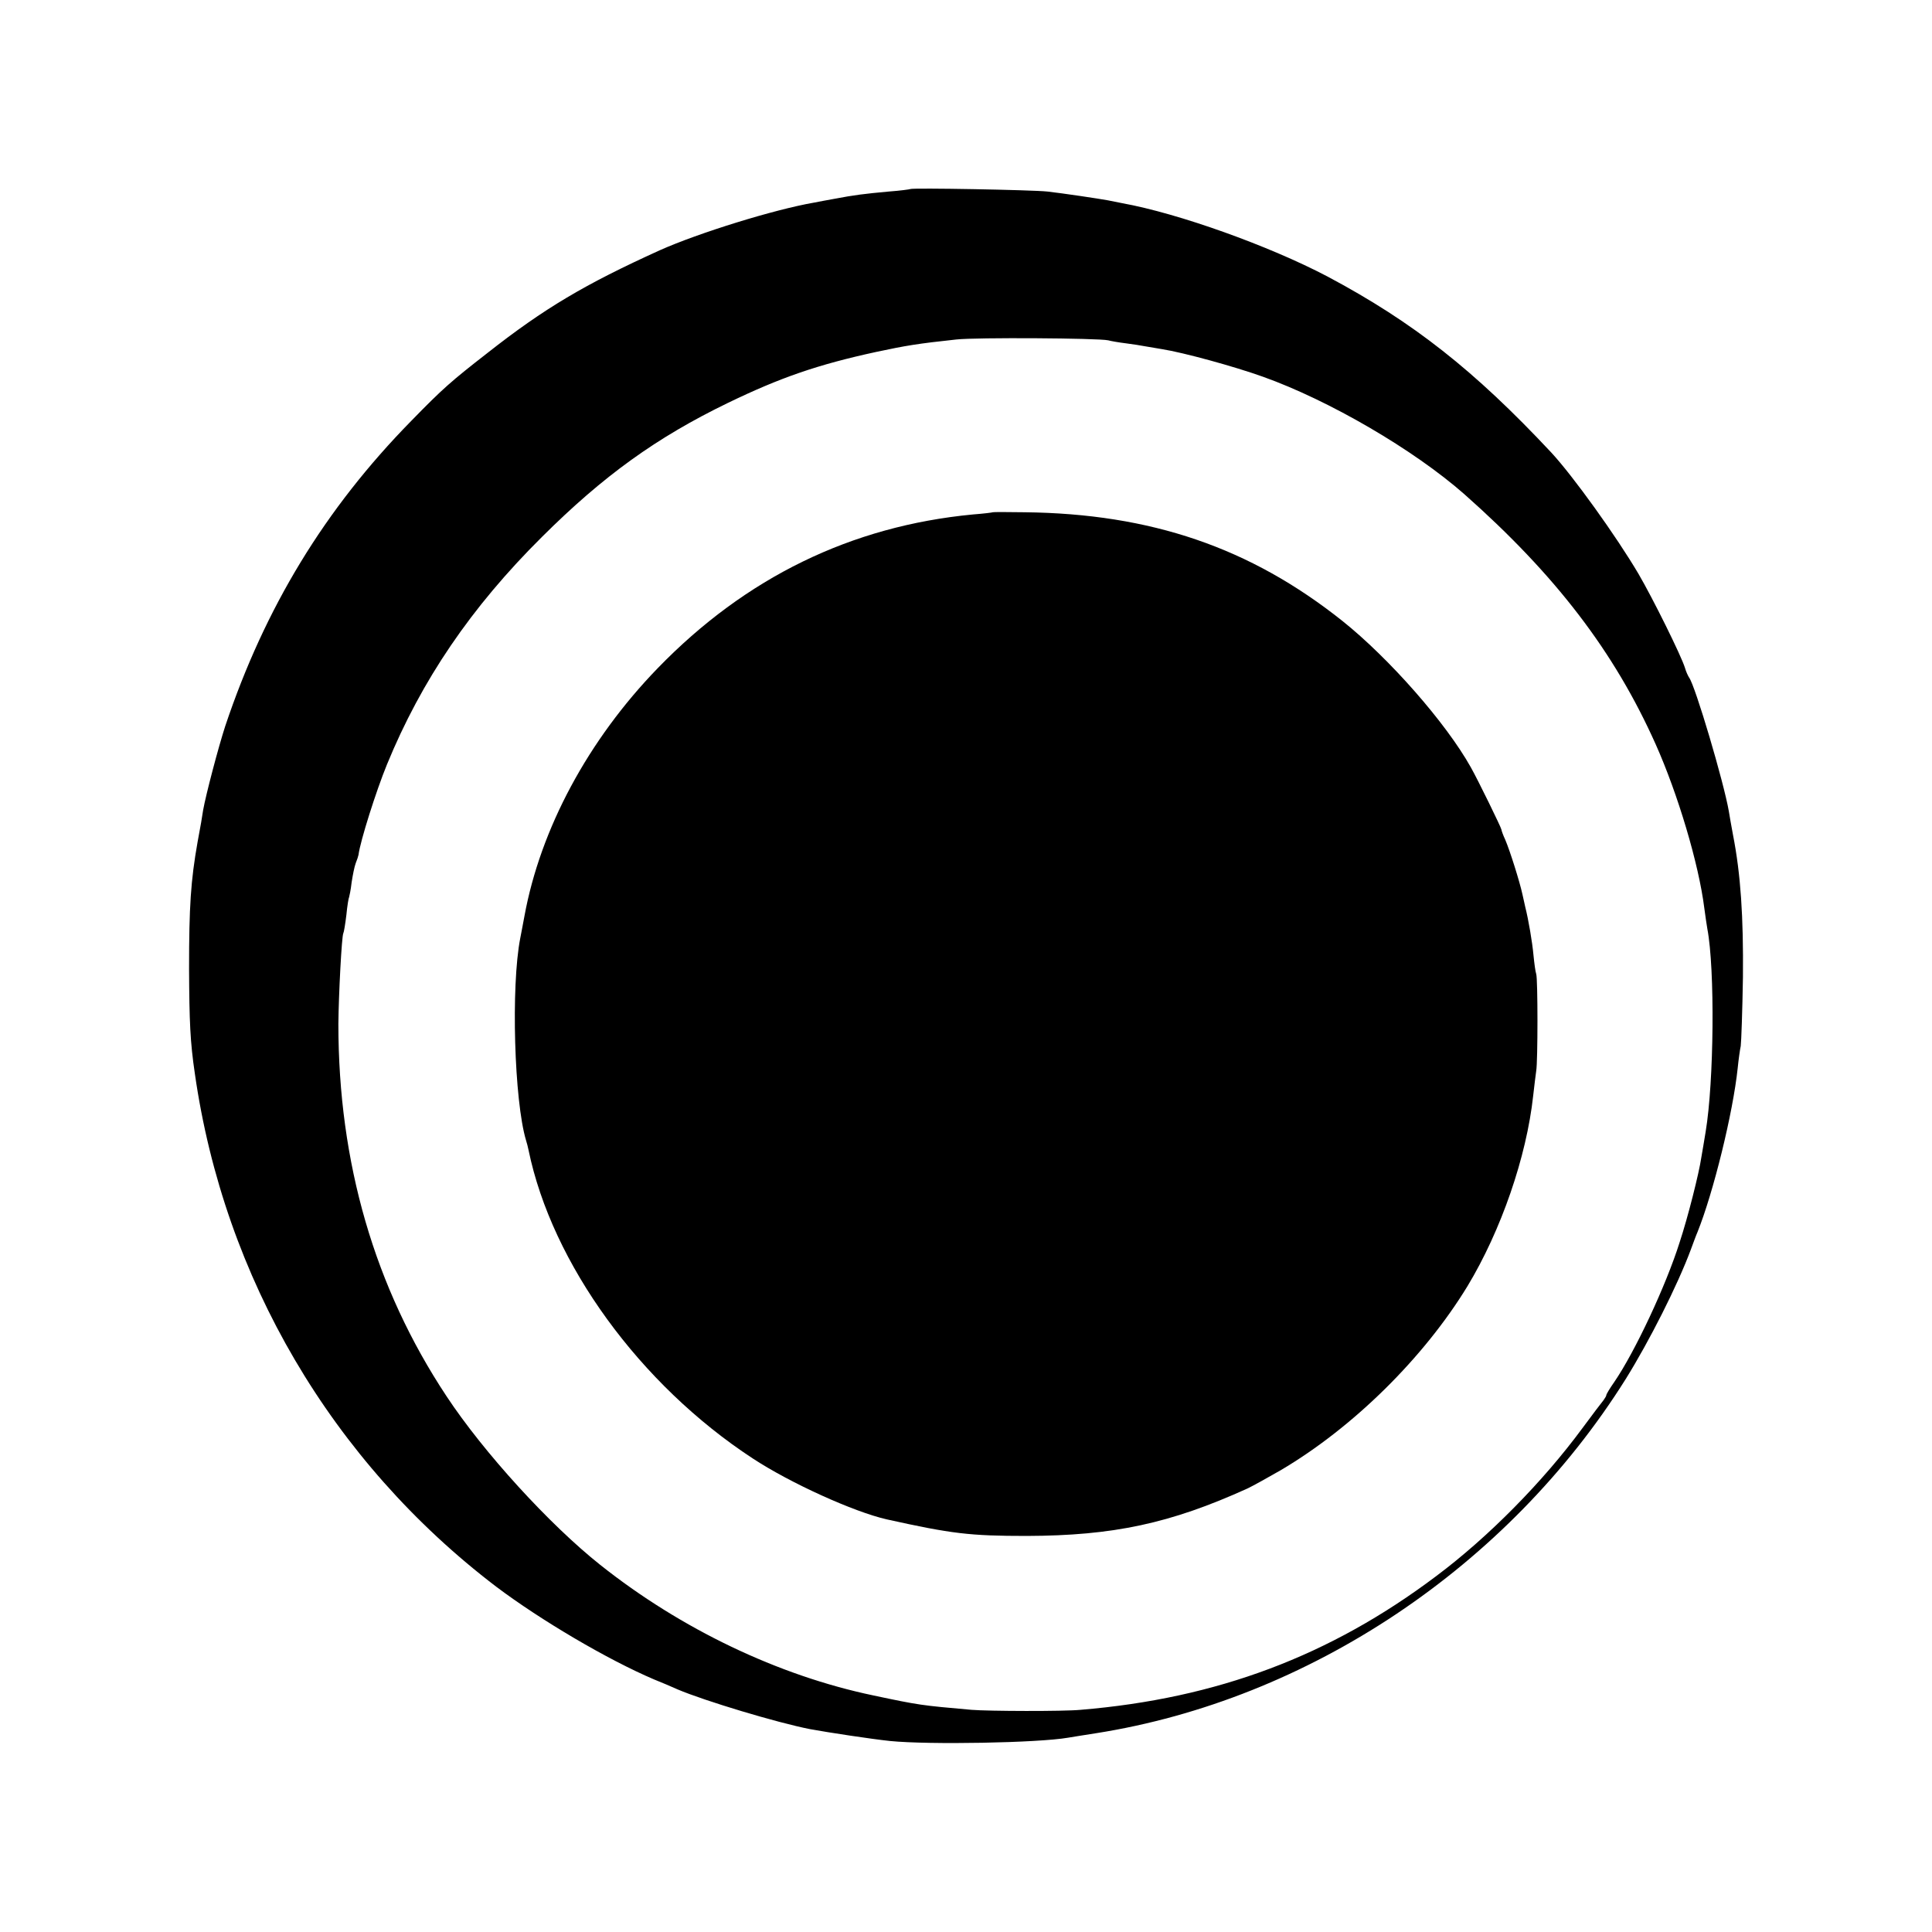 <?xml version="1.0" standalone="no"?>
<!DOCTYPE svg PUBLIC "-//W3C//DTD SVG 20010904//EN"
 "http://www.w3.org/TR/2001/REC-SVG-20010904/DTD/svg10.dtd">
<svg version="1.0" xmlns="http://www.w3.org/2000/svg"
 width="700pt" height="700pt" viewBox="0 0 700 700"
 preserveAspectRatio="xMidYMid meet">
<g transform="translate(0,700) scale(0.1,-0.1)"
fill="#000000" stroke="none">
<path d="M3298 6315 c-1 -1 -37 -6 -78 -9 -88 -8 -127 -13 -195 -26 -27 -5
-61 -11 -75 -14 -145 -25 -419 -110 -560 -173 -271 -123 -418 -210 -624 -372
-131 -102 -161 -128 -276 -246 -313 -319 -530 -676 -674 -1106 -25 -77 -70
-248 -80 -304 -2 -16 -11 -68 -20 -115 -25 -141 -31 -235 -31 -460 1 -193 4
-265 21 -380 106 -741 497 -1406 1092 -1859 162 -122 405 -265 572 -336 25
-10 63 -26 85 -36 99 -42 362 -121 480 -144 65 -12 223 -36 290 -43 141 -14
535 -7 645 12 14 2 59 10 100 16 771 121 1494 604 1920 1283 86 138 188 340
236 469 9 24 19 52 24 63 58 144 129 433 146 595 3 30 8 66 11 80 2 14 6 126
8 250 2 218 -8 372 -36 515 -6 33 -13 71 -15 85 -18 105 -122 456 -144 485 -4
6 -11 21 -15 35 -13 43 -116 251 -168 340 -80 136 -238 356 -317 441 -278 297
-500 472 -810 637 -211 111 -540 229 -745 266 -16 3 -39 8 -50 10 -32 6 -166
26 -220 32 -54 6 -491 14 -497 9z m717 -548 c11 -3 40 -8 65 -11 25 -3 54 -8
65 -10 11 -2 40 -7 65 -11 77 -12 263 -63 366 -100 241 -86 547 -265 729 -425
331 -293 544 -571 694 -907 80 -179 156 -433 176 -593 4 -30 9 -64 11 -75 28
-147 24 -555 -6 -735 -5 -30 -12 -73 -16 -95 -8 -55 -48 -214 -78 -305 -50
-159 -163 -399 -237 -507 -16 -23 -29 -44 -29 -48 0 -3 -5 -11 -10 -18 -6 -7
-40 -52 -77 -102 -143 -194 -340 -394 -530 -536 -384 -289 -794 -443 -1288
-484 -62 -6 -334 -5 -395 0 -182 16 -190 17 -355 52 -345 72 -698 241 -990
473 -184 146 -423 408 -557 611 -261 394 -392 846 -392 1349 1 105 12 319 18
329 2 3 7 33 11 66 3 32 8 62 10 65 1 3 6 26 9 53 4 26 10 57 15 70 5 12 9 25
10 30 6 49 64 232 103 327 125 305 305 570 562 825 222 221 415 360 673 485
190 92 326 139 538 185 108 23 150 30 290 45 72 8 514 5 550 -3z"/>
<path d="M3597 5144 c-1 -1 -33 -5 -72 -8 -441 -42 -823 -228 -1142 -557 -252
-260 -425 -582 -483 -899 -6 -30 -12 -66 -15 -79 -34 -174 -22 -590 21 -733 3
-9 7 -25 9 -35 85 -412 404 -850 812 -1117 137 -90 367 -194 486 -221 235 -52
300 -60 507 -60 314 1 520 45 800 172 19 9 73 39 120 66 263 155 519 408 677
667 122 202 214 469 238 690 4 36 9 76 11 90 6 34 6 334 0 351 -3 8 -7 39 -10
69 -4 45 -18 128 -30 175 -1 6 -6 26 -10 45 -10 46 -45 157 -62 197 -8 17 -14
34 -14 37 0 6 -85 180 -111 226 -90 161 -296 395 -465 530 -334 266 -694 389
-1152 394 -62 1 -114 1 -115 0z"/>
</g>
</svg>
